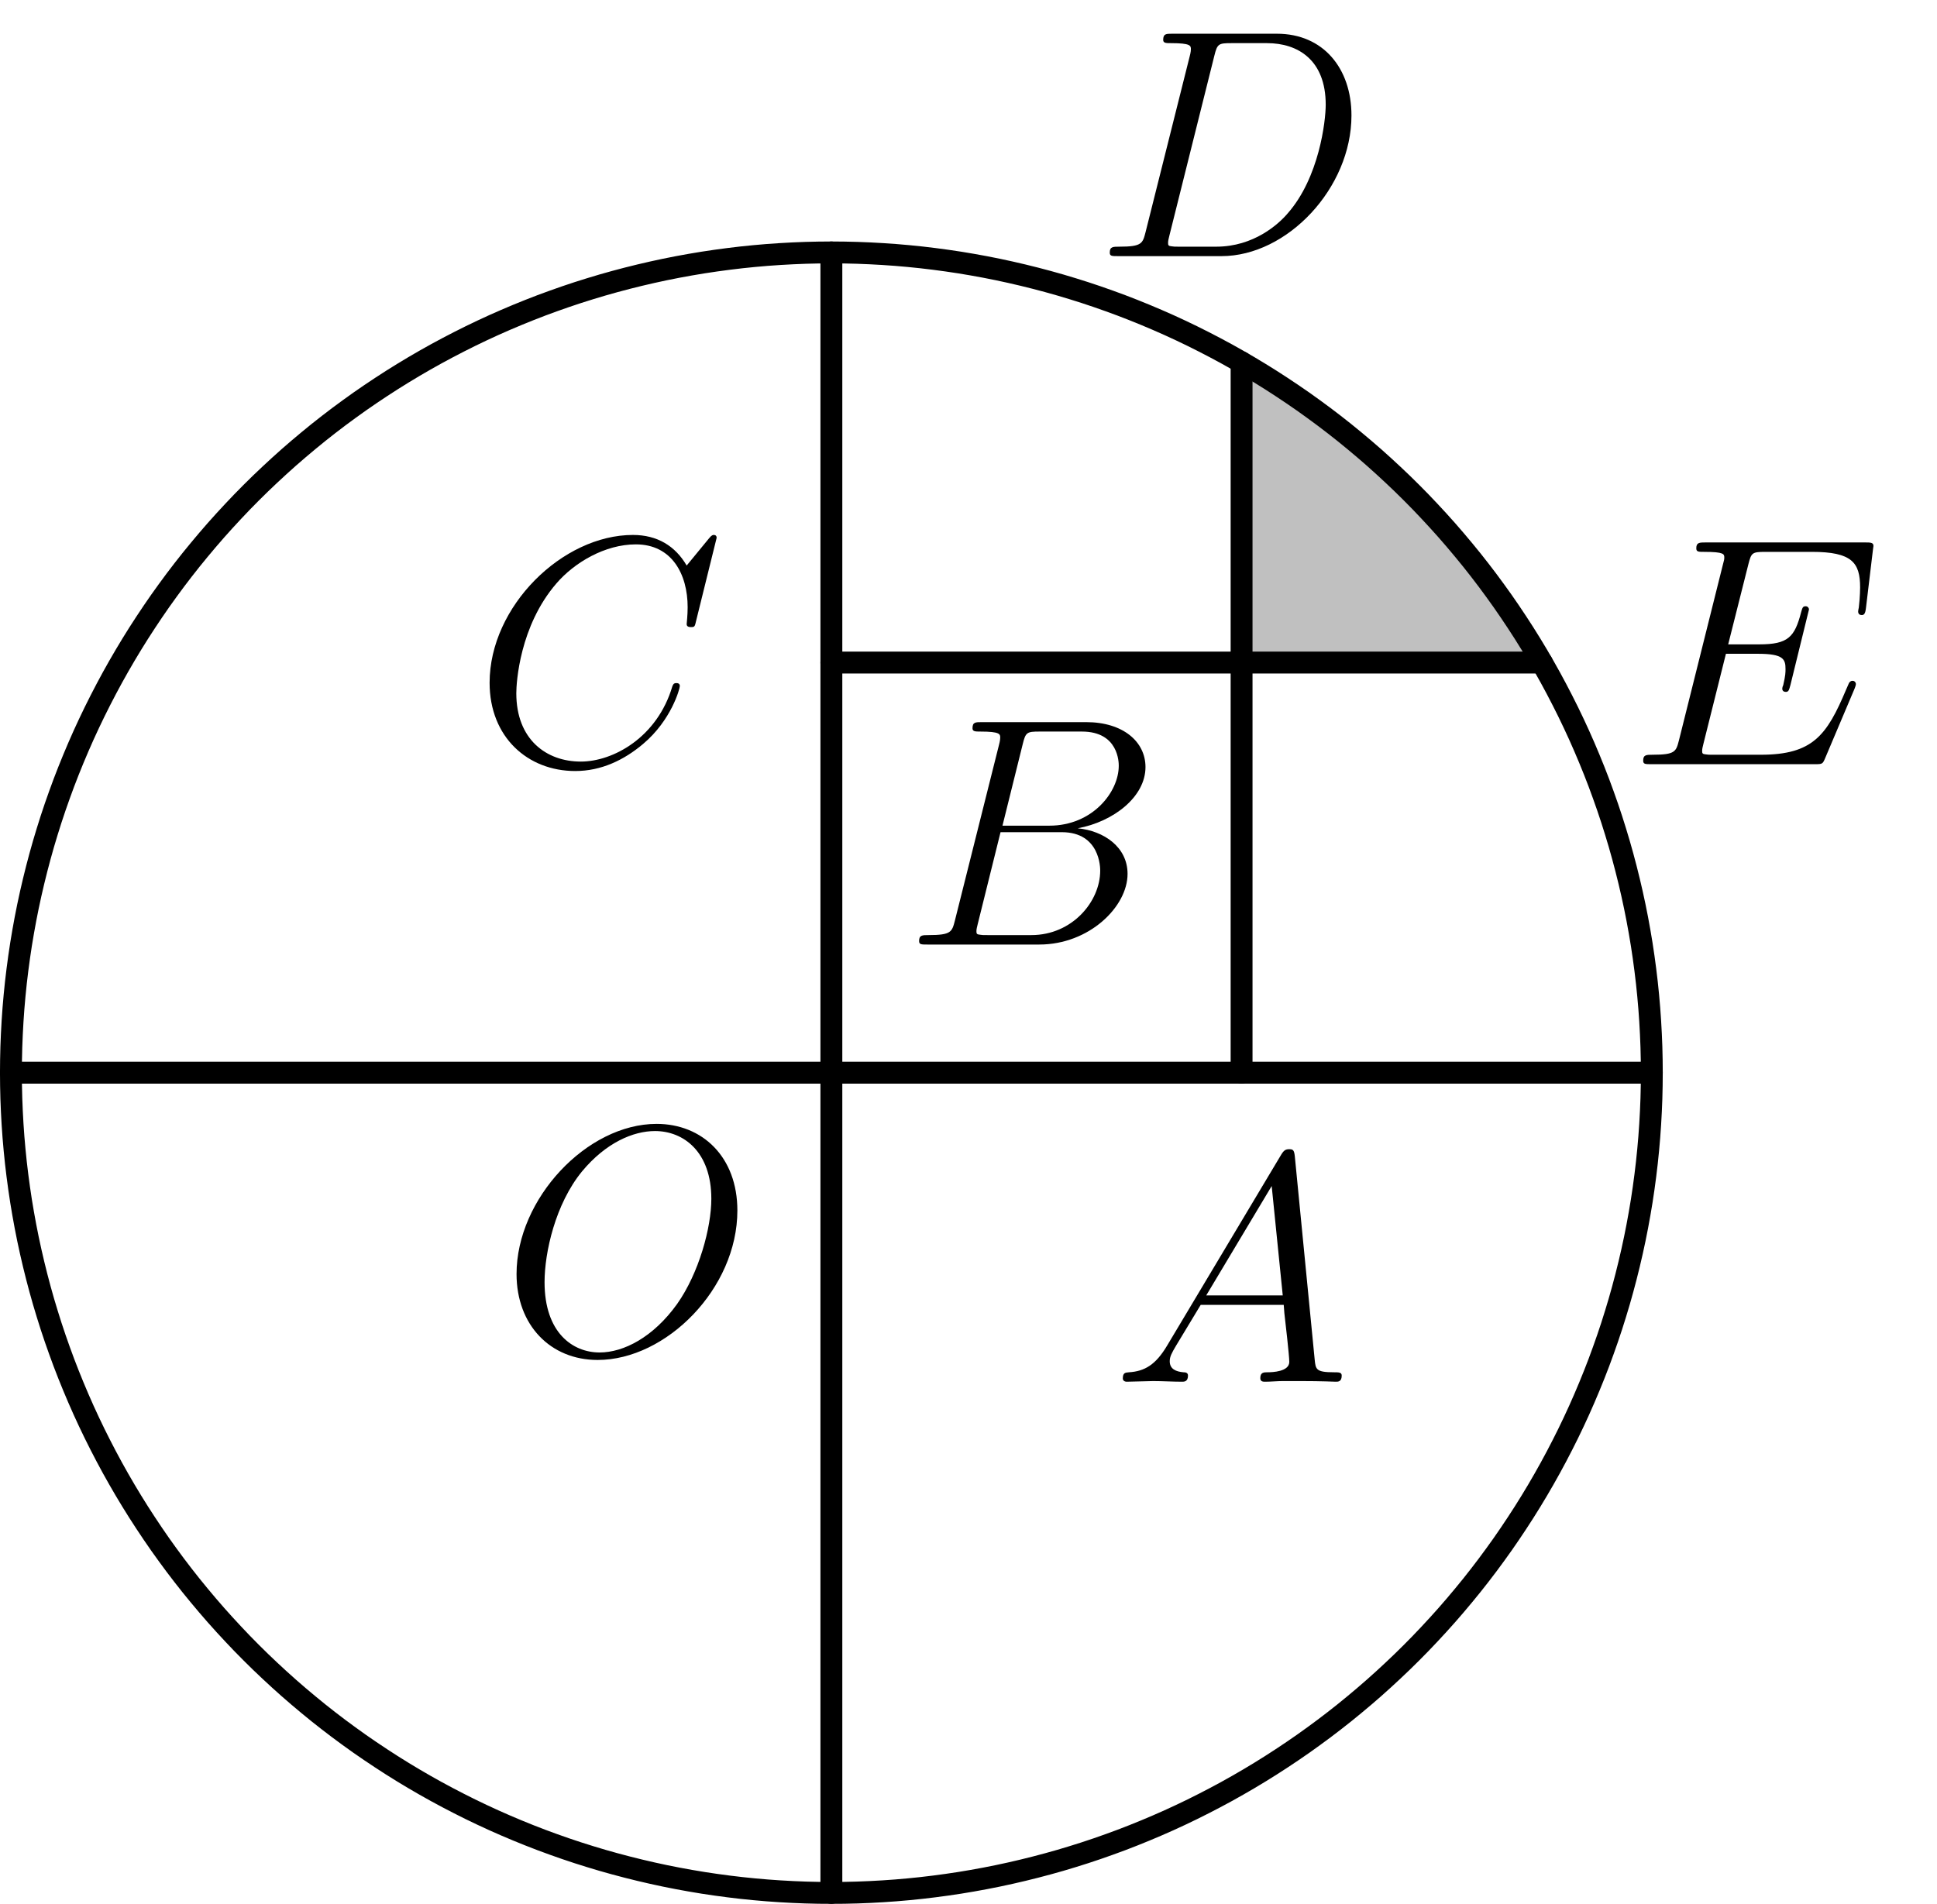 <?xml version='1.0'?>
<!-- This file was generated by dvisvgm 1.6 -->
<svg height='69.893pt' version='1.1' viewBox='56.621 54.06 71.094 69.893' width='71.094pt' xmlns='http://www.w3.org/2000/svg' xmlns:xlink='http://www.w3.org/1999/xlink'>
<defs>
<path d='M2.032 -1.327C1.614 -0.622 1.207 -0.383 0.634 -0.347C0.502 -0.335 0.406 -0.335 0.406 -0.12C0.406 -0.048 0.466 0 0.55 0C0.765 0 1.303 -0.024 1.518 -0.024C1.865 -0.024 2.248 0 2.582 0C2.654 0 2.798 0 2.798 -0.227C2.798 -0.335 2.702 -0.347 2.63 -0.347C2.355 -0.371 2.128 -0.466 2.128 -0.753C2.128 -0.921 2.2 -1.052 2.355 -1.315L3.264 -2.821H6.312C6.324 -2.714 6.324 -2.618 6.336 -2.511C6.372 -2.2 6.516 -0.956 6.516 -0.729C6.516 -0.371 5.906 -0.347 5.715 -0.347C5.583 -0.347 5.452 -0.347 5.452 -0.132C5.452 0 5.559 0 5.631 0C5.834 0 6.073 -0.024 6.276 -0.024H6.958C7.687 -0.024 8.213 0 8.225 0C8.309 0 8.44 0 8.44 -0.227C8.44 -0.347 8.333 -0.347 8.153 -0.347C7.496 -0.347 7.484 -0.454 7.448 -0.813L6.719 -8.273C6.695 -8.512 6.647 -8.536 6.516 -8.536C6.396 -8.536 6.324 -8.512 6.217 -8.333L2.032 -1.327ZM3.467 -3.168L5.87 -7.185L6.276 -3.168H3.467Z' id='g0-65'/>
<path d='M4.376 -7.352C4.483 -7.795 4.531 -7.819 4.997 -7.819H6.551C7.902 -7.819 7.902 -6.671 7.902 -6.563C7.902 -5.595 6.934 -4.364 5.356 -4.364H3.634L4.376 -7.352ZM6.396 -4.268C7.699 -4.507 8.883 -5.416 8.883 -6.516C8.883 -7.448 8.058 -8.165 6.707 -8.165H2.869C2.642 -8.165 2.534 -8.165 2.534 -7.938C2.534 -7.819 2.642 -7.819 2.821 -7.819C3.551 -7.819 3.551 -7.723 3.551 -7.592C3.551 -7.568 3.551 -7.496 3.503 -7.317L1.889 -0.885C1.781 -0.466 1.757 -0.347 0.921 -0.347C0.693 -0.347 0.574 -0.347 0.574 -0.132C0.574 0 0.646 0 0.885 0H4.985C6.814 0 8.225 -1.387 8.225 -2.594C8.225 -3.575 7.364 -4.172 6.396 -4.268ZM4.698 -0.347H3.084C2.917 -0.347 2.893 -0.347 2.821 -0.359C2.69 -0.371 2.678 -0.395 2.678 -0.49C2.678 -0.574 2.702 -0.646 2.726 -0.753L3.563 -4.125H5.81C7.221 -4.125 7.221 -2.809 7.221 -2.714C7.221 -1.566 6.181 -0.347 4.698 -0.347Z' id='g0-66'/>
<path d='M8.931 -8.309C8.931 -8.416 8.847 -8.416 8.823 -8.416S8.751 -8.416 8.656 -8.297L7.831 -7.293C7.412 -8.01 6.755 -8.416 5.858 -8.416C3.276 -8.416 0.598 -5.798 0.598 -2.989C0.598 -0.992 1.997 0.251 3.742 0.251C4.698 0.251 5.535 -0.155 6.229 -0.741C7.269 -1.614 7.58 -2.774 7.58 -2.869C7.58 -2.977 7.484 -2.977 7.448 -2.977C7.34 -2.977 7.329 -2.905 7.305 -2.857C6.755 -0.992 5.141 -0.096 3.945 -0.096C2.678 -0.096 1.578 -0.909 1.578 -2.606C1.578 -2.989 1.698 -5.069 3.049 -6.635C3.706 -7.4 4.83 -8.07 5.966 -8.07C7.281 -8.07 7.867 -6.982 7.867 -5.762C7.867 -5.452 7.831 -5.189 7.831 -5.141C7.831 -5.033 7.95 -5.033 7.986 -5.033C8.118 -5.033 8.13 -5.045 8.177 -5.26L8.931 -8.309Z' id='g0-67'/>
<path d='M1.877 -0.885C1.769 -0.466 1.745 -0.347 0.909 -0.347C0.681 -0.347 0.562 -0.347 0.562 -0.132C0.562 0 0.634 0 0.873 0H4.663C7.077 0 9.433 -2.499 9.433 -5.165C9.433 -6.886 8.404 -8.165 6.695 -8.165H2.857C2.63 -8.165 2.523 -8.165 2.523 -7.938C2.523 -7.819 2.63 -7.819 2.809 -7.819C3.539 -7.819 3.539 -7.723 3.539 -7.592C3.539 -7.568 3.539 -7.496 3.491 -7.317L1.877 -0.885ZM4.399 -7.352C4.507 -7.795 4.555 -7.819 5.021 -7.819H6.336C7.46 -7.819 8.488 -7.209 8.488 -5.559C8.488 -4.961 8.249 -2.881 7.089 -1.566C6.755 -1.172 5.846 -0.347 4.471 -0.347H3.108C2.941 -0.347 2.917 -0.347 2.845 -0.359C2.714 -0.371 2.702 -0.395 2.702 -0.49C2.702 -0.574 2.726 -0.646 2.75 -0.753L4.399 -7.352Z' id='g0-68'/>
<path d='M8.309 -2.774C8.321 -2.809 8.357 -2.893 8.357 -2.941C8.357 -3.001 8.309 -3.061 8.237 -3.061C8.189 -3.061 8.165 -3.049 8.13 -3.013C8.106 -3.001 8.106 -2.977 7.998 -2.738C7.293 -1.064 6.779 -0.347 4.866 -0.347H3.12C2.953 -0.347 2.929 -0.347 2.857 -0.359C2.726 -0.371 2.714 -0.395 2.714 -0.49C2.714 -0.574 2.738 -0.646 2.762 -0.753L3.587 -4.053H4.77C5.703 -4.053 5.774 -3.85 5.774 -3.491C5.774 -3.371 5.774 -3.264 5.691 -2.905C5.667 -2.857 5.655 -2.809 5.655 -2.774C5.655 -2.69 5.715 -2.654 5.786 -2.654C5.894 -2.654 5.906 -2.738 5.954 -2.905L6.635 -5.679C6.635 -5.738 6.587 -5.798 6.516 -5.798C6.408 -5.798 6.396 -5.75 6.348 -5.583C6.109 -4.663 5.87 -4.399 4.806 -4.399H3.67L4.411 -7.34C4.519 -7.759 4.543 -7.795 5.033 -7.795H6.743C8.213 -7.795 8.512 -7.4 8.512 -6.492C8.512 -6.48 8.512 -6.145 8.464 -5.75C8.452 -5.703 8.44 -5.631 8.44 -5.607C8.44 -5.511 8.5 -5.475 8.572 -5.475C8.656 -5.475 8.703 -5.523 8.727 -5.738L8.978 -7.831C8.978 -7.867 9.002 -7.986 9.002 -8.01C9.002 -8.141 8.895 -8.141 8.679 -8.141H2.845C2.618 -8.141 2.499 -8.141 2.499 -7.926C2.499 -7.795 2.582 -7.795 2.786 -7.795C3.527 -7.795 3.527 -7.711 3.527 -7.58C3.527 -7.52 3.515 -7.472 3.479 -7.34L1.865 -0.885C1.757 -0.466 1.734 -0.347 0.897 -0.347C0.669 -0.347 0.55 -0.347 0.55 -0.132C0.55 0 0.622 0 0.861 0H6.862C7.125 0 7.137 -0.012 7.221 -0.203L8.309 -2.774Z' id='g0-69'/>
<path d='M8.679 -5.236C8.679 -7.209 7.388 -8.416 5.715 -8.416C3.156 -8.416 0.574 -5.667 0.574 -2.905C0.574 -1.028 1.817 0.251 3.551 0.251C6.061 0.251 8.679 -2.367 8.679 -5.236ZM3.622 -0.024C2.642 -0.024 1.602 -0.741 1.602 -2.606C1.602 -3.694 1.997 -5.475 2.977 -6.671C3.85 -7.723 4.854 -8.153 5.655 -8.153C6.707 -8.153 7.723 -7.388 7.723 -5.667C7.723 -4.603 7.269 -2.941 6.468 -1.805C5.595 -0.586 4.507 -0.024 3.622 -0.024Z' id='g0-79'/>
</defs>
<g id='page1'> <g>
<g transform='matrix(1 0 0 1 87.135 93.44)'>
<clipPath id='clip1'>
<path d='M 15.056 -15.056L 26.078 -15.056C 26.072 -15.068 26.065 -15.079 26.058 -15.09C 26.052 -15.102 26.045 -15.113 26.039 -15.124C 26.032 -15.136 26.026 -15.147 26.019 -15.159C 26.012 -15.17 26.006 -15.181 25.999 -15.193C 25.992 -15.204 25.986 -15.215 25.979 -15.227C 25.972 -15.238 25.966 -15.249 25.959 -15.261C 25.953 -15.272 25.946 -15.283 25.939 -15.295C 25.933 -15.306 25.926 -15.317 25.919 -15.329C 25.912 -15.34 25.906 -15.351 25.899 -15.362C 25.892 -15.374 25.886 -15.385 25.879 -15.396C 25.872 -15.408 25.865 -15.419 25.859 -15.43C 25.852 -15.441 25.845 -15.453 25.838 -15.464C 25.832 -15.475 25.825 -15.487 25.818 -15.498C 25.811 -15.509 25.805 -15.52 25.798 -15.532C 25.791 -15.543 25.784 -15.554 25.778 -15.565C 25.771 -15.577 25.764 -15.588 25.757 -15.599C 25.75 -15.61 25.744 -15.622 25.737 -15.633C 25.73 -15.644 25.723 -15.655 25.716 -15.666C 25.709 -15.678 25.703 -15.689 25.696 -15.7C 25.689 -15.711 25.682 -15.723 25.675 -15.734C 25.668 -15.745 25.661 -15.756 25.654 -15.767C 25.648 -15.778 25.641 -15.79 25.634 -15.801C 25.627 -15.812 25.62 -15.823 25.613 -15.834C 25.606 -15.846 25.599 -15.857 25.592 -15.868C 25.585 -15.879 25.578 -15.89 25.572 -15.901C 25.565 -15.913 25.558 -15.924 25.551 -15.935C 25.544 -15.946 25.537 -15.957 25.53 -15.968C 25.523 -15.979 25.516 -15.991 25.509 -16.002C 25.502 -16.013 25.495 -16.024 25.488 -16.035C 25.481 -16.046 25.474 -16.057 25.467 -16.069C 25.46 -16.08 25.453 -16.091 25.446 -16.102C 25.439 -16.113 25.432 -16.124 25.425 -16.135C 25.418 -16.146 25.411 -16.157 25.404 -16.168C 25.397 -16.179 25.39 -16.191 25.383 -16.202C 25.375 -16.213 25.368 -16.224 25.361 -16.235C 25.354 -16.246 25.347 -16.257 25.34 -16.268C 25.333 -16.279 25.326 -16.29 25.319 -16.301C 25.312 -16.312 25.304 -16.323 25.297 -16.334C 25.29 -16.345 25.283 -16.356 25.276 -16.367C 25.269 -16.378 25.262 -16.389 25.255 -16.4C 25.247 -16.412 25.24 -16.422 25.233 -16.433C 25.226 -16.445 25.219 -16.456 25.211 -16.466C 25.204 -16.477 25.197 -16.488 25.19 -16.5C 25.183 -16.511 25.175 -16.521 25.168 -16.532C 25.161 -16.543 25.154 -16.554 25.147 -16.565C 25.139 -16.576 25.132 -16.587 25.125 -16.598C 25.118 -16.609 25.11 -16.62 25.103 -16.631C 25.096 -16.642 25.089 -16.653 25.081 -16.664C 25.074 -16.675 25.067 -16.686 25.059 -16.697C 25.052 -16.708 25.045 -16.719 25.038 -16.73C 25.03 -16.741 25.023 -16.752 25.016 -16.762C 25.008 -16.773 25.001 -16.784 24.994 -16.795C 24.986 -16.806 24.979 -16.817 24.972 -16.828C 24.964 -16.839 24.957 -16.85 24.95 -16.86C 24.942 -16.871 24.935 -16.882 24.928 -16.893C 24.92 -16.904 24.913 -16.915 24.905 -16.926C 24.898 -16.937 24.891 -16.948 24.883 -16.958C 24.876 -16.969 24.869 -16.98 24.861 -16.991C 24.854 -17.002 24.846 -17.013 24.839 -17.023C 24.831 -17.034 24.824 -17.045 24.817 -17.056C 24.809 -17.067 24.802 -17.078 24.794 -17.088C 24.787 -17.099 24.779 -17.11 24.772 -17.121C 24.764 -17.132 24.757 -17.142 24.749 -17.153C 24.742 -17.164 24.734 -17.175 24.727 -17.186C 24.719 -17.196 24.712 -17.207 24.704 -17.218C 24.697 -17.229 24.689 -17.239 24.682 -17.25C 24.674 -17.261 24.667 -17.272 24.659 -17.283C 24.652 -17.293 24.644 -17.304 24.637 -17.315C 24.629 -17.326 24.621 -17.336 24.614 -17.347C 24.606 -17.358 24.599 -17.369 24.591 -17.379C 24.584 -17.39 24.576 -17.401 24.568 -17.412C 24.561 -17.422 24.553 -17.433 24.546 -17.444C 24.538 -17.454 24.53 -17.465 24.523 -17.476C 24.515 -17.486 24.507 -17.497 24.5 -17.508C 24.492 -17.518 24.485 -17.529 24.477 -17.54C 24.469 -17.55 24.462 -17.561 24.454 -17.572C 24.446 -17.583 24.439 -17.593 24.431 -17.604C 24.423 -17.614 24.416 -17.625 24.408 -17.636C 24.4 -17.646 24.392 -17.657 24.385 -17.668C 24.377 -17.678 24.369 -17.689 24.361 -17.7C 24.354 -17.71 24.346 -17.721 24.338 -17.732C 24.331 -17.742 24.323 -17.753 24.315 -17.763C 24.307 -17.774 24.3 -17.785 24.292 -17.795C 24.284 -17.806 24.276 -17.816 24.268 -17.827C 24.261 -17.838 24.253 -17.848 24.245 -17.859C 24.237 -17.869 24.23 -17.88 24.222 -17.89C 24.214 -17.901 24.206 -17.912 24.198 -17.922C 24.191 -17.933 24.183 -17.943 24.175 -17.954C 24.167 -17.964 24.159 -17.975 24.151 -17.985C 24.143 -17.996 24.136 -18.006 24.128 -18.017C 24.12 -18.028 24.112 -18.038 24.104 -18.049C 24.096 -18.059 24.088 -18.07 24.081 -18.08C 24.073 -18.091 24.065 -18.101 24.057 -18.112C 24.049 -18.122 24.041 -18.133 24.033 -18.143C 24.025 -18.154 24.017 -18.164 24.009 -18.175C 24.001 -18.185 23.994 -18.195 23.985 -18.206C 23.978 -18.216 23.97 -18.227 23.962 -18.237C 23.954 -18.248 23.946 -18.258 23.938 -18.269C 23.93 -18.279 23.922 -18.29 23.914 -18.3C 23.906 -18.311 23.898 -18.321 23.89 -18.331C 23.882 -18.342 23.874 -18.352 23.866 -18.363C 23.858 -18.373 23.85 -18.383 23.842 -18.394C 23.834 -18.404 23.826 -18.415 23.818 -18.425C 23.81 -18.435 23.802 -18.446 23.794 -18.456C 23.785 -18.466 23.777 -18.477 23.769 -18.487C 23.761 -18.498 23.753 -18.508 23.745 -18.518C 23.737 -18.529 23.729 -18.539 23.721 -18.549C 23.713 -18.56 23.705 -18.57 23.697 -18.581C 23.689 -18.591 23.68 -18.601 23.672 -18.611C 23.664 -18.622 23.656 -18.632 23.648 -18.642C 23.64 -18.653 23.632 -18.663 23.623 -18.673C 23.615 -18.684 23.607 -18.694 23.599 -18.704C 23.591 -18.715 23.583 -18.725 23.575 -18.735C 23.566 -18.745 23.558 -18.756 23.55 -18.766C 23.542 -18.776 23.534 -18.787 23.525 -18.797C 23.517 -18.807 23.509 -18.817 23.501 -18.828C 23.492 -18.838 23.484 -18.848 23.476 -18.858C 23.468 -18.869 23.46 -18.879 23.451 -18.889C 23.443 -18.899 23.435 -18.91 23.427 -18.92C 23.418 -18.93 23.41 -18.94 23.402 -18.95C 23.393 -18.961 23.385 -18.971 23.377 -18.981C 23.369 -18.991 23.36 -19.001 23.352 -19.012C 23.344 -19.022 23.335 -19.032 23.327 -19.042C 23.319 -19.052 23.311 -19.062 23.302 -19.073C 23.294 -19.083 23.286 -19.093 23.277 -19.103C 23.269 -19.113 23.261 -19.123 23.252 -19.134C 23.244 -19.144 23.235 -19.154 23.227 -19.164C 23.219 -19.174 23.21 -19.184 23.202 -19.194C 23.194 -19.205 23.185 -19.215 23.177 -19.225C 23.169 -19.235 23.16 -19.245 23.152 -19.255C 23.143 -19.265 23.135 -19.275 23.127 -19.285C 23.118 -19.296 23.11 -19.306 23.101 -19.316C 23.093 -19.326 23.084 -19.336 23.076 -19.346C 23.067 -19.356 23.059 -19.366 23.051 -19.376C 23.042 -19.386 23.034 -19.396 23.025 -19.406C 23.017 -19.416 23.008 -19.426 23 -19.436C 22.991 -19.446 22.983 -19.456 22.974 -19.466C 22.966 -19.477 22.957 -19.486 22.949 -19.497C 22.94 -19.506 22.932 -19.517 22.923 -19.526C 22.915 -19.537 22.906 -19.547 22.898 -19.556C 22.889 -19.567 22.881 -19.576 22.872 -19.587C 22.864 -19.596 22.855 -19.606 22.846 -19.616C 22.838 -19.626 22.829 -19.636 22.821 -19.646C 22.812 -19.656 22.804 -19.666 22.795 -19.676C 22.786 -19.686 22.778 -19.696 22.769 -19.706C 22.761 -19.716 22.752 -19.726 22.743 -19.736C 22.735 -19.746 22.726 -19.756 22.718 -19.765C 22.709 -19.775 22.7 -19.785 22.692 -19.795C 22.683 -19.805 22.674 -19.815 22.666 -19.825C 22.657 -19.835 22.648 -19.845 22.64 -19.855C 22.631 -19.864 22.622 -19.874 22.614 -19.884C 22.605 -19.894 22.596 -19.904 22.588 -19.914C 22.579 -19.924 22.57 -19.933 22.562 -19.943C 22.553 -19.953 22.544 -19.963 22.535 -19.973C 22.527 -19.983 22.518 -19.992 22.509 -20.002C 22.501 -20.012 22.492 -20.022 22.483 -20.032C 22.474 -20.042 22.466 -20.051 22.457 -20.061C 22.448 -20.071 22.439 -20.081 22.431 -20.09C 22.422 -20.1 22.413 -20.11 22.404 -20.12C 22.395 -20.13 22.387 -20.139 22.378 -20.149C 22.369 -20.159 22.36 -20.169 22.352 -20.178C 22.343 -20.188 22.334 -20.198 22.325 -20.208C 22.316 -20.218 22.308 -20.227 22.299 -20.237C 22.29 -20.247 22.281 -20.256 22.272 -20.266C 22.263 -20.276 22.254 -20.285 22.246 -20.295C 22.237 -20.305 22.228 -20.315 22.219 -20.324C 22.21 -20.334 22.201 -20.344 22.192 -20.353C 22.183 -20.363 22.175 -20.373 22.166 -20.382C 22.157 -20.392 22.148 -20.402 22.139 -20.411C 22.13 -20.421 22.121 -20.431 22.112 -20.44C 22.103 -20.45 22.094 -20.46 22.085 -20.469C 22.077 -20.479 22.068 -20.489 22.059 -20.498C 22.05 -20.508 22.041 -20.517 22.032 -20.527C 22.023 -20.537 22.014 -20.546 22.005 -20.556C 21.996 -20.566 21.987 -20.575 21.978 -20.585C 21.969 -20.594 21.96 -20.604 21.951 -20.613C 21.942 -20.623 21.933 -20.633 21.924 -20.642C 21.915 -20.652 21.906 -20.661 21.897 -20.671C 21.888 -20.68 21.879 -20.69 21.87 -20.7C 21.861 -20.709 21.852 -20.718 21.843 -20.728C 21.834 -20.738 21.825 -20.747 21.816 -20.757C 21.807 -20.766 21.798 -20.776 21.788 -20.785C 21.779 -20.795 21.77 -20.804 21.761 -20.814C 21.752 -20.823 21.743 -20.833 21.734 -20.842C 21.725 -20.852 21.716 -20.861 21.707 -20.871C 21.698 -20.88 21.689 -20.89 21.679 -20.899C 21.67 -20.908 21.661 -20.918 21.652 -20.927C 21.643 -20.937 21.634 -20.946 21.625 -20.956C 21.615 -20.965 21.606 -20.974 21.597 -20.984C 21.588 -20.993 21.579 -21.003 21.57 -21.012C 21.561 -21.022 21.551 -21.031 21.542 -21.04C 21.533 -21.05 21.524 -21.059 21.515 -21.069C 21.505 -21.078 21.496 -21.087 21.487 -21.097C 21.478 -21.106 21.468 -21.116 21.459 -21.125C 21.45 -21.134 21.441 -21.144 21.432 -21.153C 21.422 -21.162 21.413 -21.172 21.404 -21.181C 21.395 -21.19 21.386 -21.2 21.376 -21.209C 21.367 -21.218 21.358 -21.228 21.348 -21.237C 21.339 -21.246 21.33 -21.256 21.321 -21.265C 21.311 -21.274 21.302 -21.284 21.293 -21.293C 21.284 -21.302 21.274 -21.311 21.265 -21.321C 21.256 -21.33 21.246 -21.339 21.237 -21.348C 21.228 -21.358 21.218 -21.367 21.209 -21.376C 21.2 -21.386 21.19 -21.395 21.181 -21.404C 21.172 -21.413 21.162 -21.422 21.153 -21.432C 21.144 -21.441 21.134 -21.45 21.125 -21.459C 21.116 -21.468 21.106 -21.478 21.097 -21.487C 21.087 -21.496 21.078 -21.505 21.069 -21.515C 21.059 -21.524 21.05 -21.533 21.04 -21.542C 21.031 -21.551 21.022 -21.561 21.012 -21.57C 21.003 -21.579 20.993 -21.588 20.984 -21.597C 20.974 -21.606 20.965 -21.615 20.956 -21.625C 20.946 -21.634 20.937 -21.643 20.927 -21.652C 20.918 -21.661 20.908 -21.67 20.899 -21.679C 20.89 -21.689 20.88 -21.698 20.871 -21.707C 20.861 -21.716 20.852 -21.725 20.842 -21.734C 20.833 -21.743 20.823 -21.752 20.814 -21.761C 20.804 -21.77 20.795 -21.779 20.785 -21.788C 20.776 -21.798 20.766 -21.807 20.757 -21.816C 20.747 -21.825 20.738 -21.834 20.728 -21.843C 20.718 -21.852 20.709 -21.861 20.7 -21.87C 20.69 -21.879 20.68 -21.888 20.671 -21.897C 20.661 -21.906 20.652 -21.915 20.642 -21.924C 20.633 -21.933 20.623 -21.942 20.613 -21.951C 20.604 -21.96 20.594 -21.969 20.585 -21.978C 20.575 -21.987 20.566 -21.996 20.556 -22.005C 20.546 -22.014 20.537 -22.023 20.527 -22.032C 20.517 -22.041 20.508 -22.05 20.498 -22.059C 20.489 -22.068 20.479 -22.077 20.469 -22.085C 20.46 -22.094 20.45 -22.103 20.44 -22.112C 20.431 -22.121 20.421 -22.13 20.411 -22.139C 20.402 -22.148 20.392 -22.157 20.382 -22.166C 20.373 -22.175 20.363 -22.183 20.353 -22.192C 20.344 -22.201 20.334 -22.21 20.324 -22.219C 20.315 -22.228 20.305 -22.237 20.295 -22.246C 20.285 -22.254 20.276 -22.263 20.266 -22.272C 20.256 -22.281 20.247 -22.29 20.237 -22.299C 20.227 -22.308 20.218 -22.316 20.208 -22.325C 20.198 -22.334 20.188 -22.343 20.178 -22.352C 20.169 -22.36 20.159 -22.369 20.149 -22.378C 20.139 -22.387 20.13 -22.395 20.12 -22.404C 20.11 -22.413 20.1 -22.422 20.09 -22.431C 20.081 -22.439 20.071 -22.448 20.061 -22.457C 20.051 -22.466 20.042 -22.474 20.032 -22.483C 20.022 -22.492 20.012 -22.501 20.002 -22.509C 19.992 -22.518 19.983 -22.527 19.973 -22.535C 19.963 -22.544 19.953 -22.553 19.943 -22.562C 19.933 -22.57 19.924 -22.579 19.914 -22.588C 19.904 -22.596 19.894 -22.605 19.884 -22.614C 19.874 -22.622 19.864 -22.631 19.855 -22.64C 19.845 -22.648 19.835 -22.657 19.825 -22.666C 19.815 -22.674 19.805 -22.683 19.795 -22.692C 19.785 -22.7 19.775 -22.709 19.765 -22.718C 19.756 -22.726 19.746 -22.735 19.736 -22.743C 19.726 -22.752 19.716 -22.761 19.706 -22.769C 19.696 -22.778 19.686 -22.786 19.676 -22.795C 19.666 -22.804 19.656 -22.812 19.646 -22.821C 19.636 -22.829 19.626 -22.838 19.616 -22.846C 19.606 -22.855 19.596 -22.864 19.587 -22.872C 19.576 -22.881 19.567 -22.889 19.556 -22.898C 19.547 -22.906 19.537 -22.915 19.526 -22.923C 19.517 -22.932 19.506 -22.94 19.497 -22.949C 19.486 -22.957 19.477 -22.966 19.466 -22.974C 19.456 -22.983 19.446 -22.991 19.436 -23C 19.426 -23.008 19.416 -23.017 19.406 -23.025C 19.396 -23.034 19.386 -23.042 19.376 -23.051C 19.366 -23.059 19.356 -23.067 19.346 -23.076C 19.336 -23.084 19.326 -23.093 19.316 -23.101C 19.306 -23.11 19.296 -23.118 19.285 -23.127C 19.275 -23.135 19.265 -23.143 19.255 -23.152C 19.245 -23.16 19.235 -23.169 19.225 -23.177C 19.215 -23.185 19.205 -23.194 19.194 -23.202C 19.184 -23.21 19.174 -23.219 19.164 -23.227C 19.154 -23.235 19.144 -23.244 19.134 -23.252C 19.123 -23.261 19.113 -23.269 19.103 -23.277C 19.093 -23.286 19.083 -23.294 19.073 -23.302C 19.062 -23.311 19.052 -23.319 19.042 -23.327C 19.032 -23.335 19.022 -23.344 19.012 -23.352C 19.001 -23.36 18.991 -23.369 18.981 -23.377C 18.971 -23.385 18.961 -23.393 18.95 -23.402C 18.94 -23.41 18.93 -23.418 18.92 -23.427C 18.91 -23.435 18.899 -23.443 18.889 -23.451C 18.879 -23.46 18.869 -23.468 18.858 -23.476C 18.848 -23.484 18.838 -23.492 18.828 -23.501C 18.817 -23.509 18.807 -23.517 18.797 -23.525C 18.787 -23.534 18.776 -23.542 18.766 -23.55C 18.756 -23.558 18.745 -23.566 18.735 -23.575C 18.725 -23.583 18.715 -23.591 18.704 -23.599C 18.694 -23.607 18.684 -23.615 18.673 -23.623C 18.663 -23.632 18.653 -23.64 18.642 -23.648C 18.632 -23.656 18.622 -23.664 18.611 -23.672C 18.601 -23.68 18.591 -23.689 18.581 -23.697C 18.57 -23.705 18.56 -23.713 18.549 -23.721C 18.539 -23.729 18.529 -23.737 18.518 -23.745C 18.508 -23.753 18.498 -23.761 18.487 -23.769C 18.477 -23.777 18.466 -23.785 18.456 -23.794C 18.446 -23.802 18.435 -23.81 18.425 -23.818C 18.415 -23.826 18.404 -23.834 18.394 -23.842C 18.383 -23.85 18.373 -23.858 18.363 -23.866C 18.352 -23.874 18.342 -23.882 18.331 -23.89C 18.321 -23.898 18.311 -23.906 18.3 -23.914C 18.29 -23.922 18.279 -23.93 18.269 -23.938C 18.258 -23.946 18.248 -23.954 18.237 -23.962C 18.227 -23.97 18.216 -23.978 18.206 -23.985C 18.195 -23.994 18.185 -24.001 18.175 -24.009C 18.164 -24.017 18.154 -24.025 18.143 -24.033C 18.133 -24.041 18.122 -24.049 18.112 -24.057C 18.101 -24.065 18.091 -24.073 18.08 -24.081C 18.07 -24.088 18.059 -24.096 18.049 -24.104C 18.038 -24.112 18.028 -24.12 18.017 -24.128C 18.006 -24.136 17.996 -24.143 17.985 -24.151C 17.975 -24.159 17.964 -24.167 17.954 -24.175C 17.943 -24.183 17.933 -24.191 17.922 -24.198C 17.912 -24.206 17.901 -24.214 17.89 -24.222C 17.88 -24.23 17.869 -24.237 17.859 -24.245C 17.848 -24.253 17.838 -24.261 17.827 -24.268C 17.816 -24.276 17.806 -24.284 17.795 -24.292C 17.785 -24.3 17.774 -24.307 17.763 -24.315C 17.753 -24.323 17.742 -24.331 17.732 -24.338C 17.721 -24.346 17.71 -24.354 17.7 -24.361C 17.689 -24.369 17.678 -24.377 17.668 -24.385C 17.657 -24.392 17.646 -24.4 17.636 -24.408C 17.625 -24.416 17.614 -24.423 17.604 -24.431C 17.593 -24.439 17.583 -24.446 17.572 -24.454C 17.561 -24.462 17.55 -24.469 17.54 -24.477C 17.529 -24.485 17.518 -24.492 17.508 -24.5C 17.497 -24.507 17.486 -24.515 17.476 -24.523C 17.465 -24.53 17.454 -24.538 17.444 -24.546C 17.433 -24.553 17.422 -24.561 17.412 -24.568C 17.401 -24.576 17.39 -24.584 17.379 -24.591C 17.369 -24.599 17.358 -24.606 17.347 -24.614C 17.336 -24.621 17.326 -24.629 17.315 -24.637C 17.304 -24.644 17.293 -24.652 17.283 -24.659C 17.272 -24.667 17.261 -24.674 17.25 -24.682C 17.239 -24.689 17.229 -24.697 17.218 -24.704C 17.207 -24.712 17.196 -24.719 17.186 -24.727C 17.175 -24.734 17.164 -24.742 17.153 -24.749C 17.142 -24.757 17.132 -24.764 17.121 -24.772C 17.11 -24.779 17.099 -24.787 17.088 -24.794C 17.078 -24.802 17.067 -24.809 17.056 -24.817C 17.045 -24.824 17.034 -24.831 17.023 -24.839C 17.013 -24.846 17.002 -24.854 16.991 -24.861C 16.98 -24.869 16.969 -24.876 16.958 -24.883C 16.948 -24.891 16.937 -24.898 16.926 -24.905C 16.915 -24.913 16.904 -24.92 16.893 -24.928C 16.882 -24.935 16.871 -24.942 16.86 -24.95C 16.85 -24.957 16.839 -24.964 16.828 -24.972C 16.817 -24.979 16.806 -24.986 16.795 -24.994C 16.784 -25.001 16.773 -25.008 16.762 -25.016C 16.752 -25.023 16.741 -25.03 16.73 -25.038C 16.719 -25.045 16.708 -25.052 16.697 -25.059C 16.686 -25.067 16.675 -25.074 16.664 -25.081C 16.653 -25.089 16.642 -25.096 16.631 -25.103C 16.62 -25.11 16.609 -25.118 16.598 -25.125C 16.587 -25.132 16.576 -25.139 16.565 -25.147C 16.554 -25.154 16.543 -25.161 16.532 -25.168C 16.521 -25.175 16.511 -25.183 16.5 -25.19C 16.488 -25.197 16.477 -25.204 16.466 -25.211C 16.456 -25.219 16.445 -25.226 16.433 -25.233C 16.422 -25.24 16.412 -25.247 16.4 -25.255C 16.389 -25.262 16.378 -25.269 16.367 -25.276C 16.356 -25.283 16.345 -25.29 16.334 -25.297C 16.323 -25.304 16.312 -25.312 16.301 -25.319C 16.29 -25.326 16.279 -25.333 16.268 -25.34C 16.257 -25.347 16.246 -25.354 16.235 -25.361C 16.224 -25.368 16.213 -25.375 16.202 -25.383C 16.191 -25.39 16.179 -25.397 16.168 -25.404C 16.157 -25.411 16.146 -25.418 16.135 -25.425C 16.124 -25.432 16.113 -25.439 16.102 -25.446C 16.091 -25.453 16.08 -25.46 16.069 -25.467C 16.057 -25.474 16.046 -25.481 16.035 -25.488C 16.024 -25.495 16.013 -25.502 16.002 -25.509C 15.991 -25.516 15.979 -25.523 15.968 -25.53C 15.957 -25.537 15.946 -25.544 15.935 -25.551C 15.924 -25.558 15.913 -25.565 15.901 -25.572C 15.89 -25.578 15.879 -25.585 15.868 -25.592C 15.857 -25.599 15.846 -25.606 15.834 -25.613C 15.823 -25.62 15.812 -25.627 15.801 -25.634C 15.79 -25.641 15.778 -25.648 15.767 -25.654C 15.756 -25.661 15.745 -25.668 15.734 -25.675C 15.723 -25.682 15.711 -25.689 15.7 -25.696C 15.689 -25.703 15.678 -25.709 15.666 -25.716C 15.655 -25.723 15.644 -25.73 15.633 -25.737C 15.622 -25.744 15.61 -25.75 15.599 -25.757C 15.588 -25.764 15.577 -25.771 15.565 -25.778C 15.554 -25.784 15.543 -25.791 15.532 -25.798C 15.52 -25.805 15.509 -25.811 15.498 -25.818C 15.487 -25.825 15.475 -25.832 15.464 -25.838C 15.453 -25.845 15.441 -25.852 15.43 -25.859C 15.419 -25.865 15.408 -25.872 15.396 -25.879C 15.385 -25.886 15.374 -25.892 15.362 -25.899C 15.351 -25.906 15.34 -25.912 15.329 -25.919C 15.317 -25.926 15.306 -25.933 15.295 -25.939C 15.283 -25.946 15.272 -25.953 15.261 -25.959C 15.249 -25.966 15.238 -25.972 15.227 -25.979C 15.215 -25.986 15.204 -25.992 15.193 -25.999C 15.181 -26.006 15.17 -26.012 15.159 -26.019C 15.147 -26.026 15.136 -26.032 15.124 -26.039C 15.113 -26.045 15.102 -26.052 15.09 -26.058C 15.079 -26.065 15.068 -26.072 15.056 -26.078L 15.056 -15.056Z'/>
</clipPath>
</g>
<g transform='matrix(1 0 0 1 87.135 93.44)'>
<path clip-path='url(#clip1)' d='M 30.113 0C 30.113 -0.039 30.112 -0.079 30.112 -0.118C 30.112 -0.158 30.112 -0.197 30.112 -0.237C 30.111 -0.276 30.111 -0.315 30.11 -0.355C 30.11 -0.394 30.109 -0.434 30.109 -0.473C 30.108 -0.512 30.108 -0.552 30.107 -0.591C 30.106 -0.631 30.105 -0.67 30.104 -0.709C 30.103 -0.749 30.102 -0.788 30.101 -0.828C 30.1 -0.867 30.099 -0.906 30.098 -0.946C 30.096 -0.985 30.095 -1.025 30.094 -1.064C 30.092 -1.103 30.091 -1.143 30.089 -1.182C 30.088 -1.222 30.086 -1.261 30.084 -1.3C 30.083 -1.34 30.081 -1.379 30.079 -1.418C 30.077 -1.458 30.075 -1.497 30.073 -1.537C 30.071 -1.576 30.069 -1.615 30.067 -1.655C 30.065 -1.694 30.063 -1.733 30.06 -1.773C 30.058 -1.812 30.056 -1.851 30.053 -1.891C 30.051 -1.93 30.048 -1.969 30.045 -2.009C 30.043 -2.048 30.04 -2.087 30.037 -2.127C 30.035 -2.166 30.032 -2.205 30.029 -2.245C 30.026 -2.284 30.023 -2.323 30.02 -2.363C 30.017 -2.402 30.013 -2.441 30.01 -2.48C 30.007 -2.52 30.004 -2.559 30 -2.598C 29.997 -2.638 29.993 -2.677 29.99 -2.716C 29.986 -2.755 29.983 -2.795 29.979 -2.834C 29.975 -2.873 29.971 -2.912 29.968 -2.952C 29.964 -2.991 29.96 -3.03 29.956 -3.069C 29.952 -3.108 29.948 -3.148 29.943 -3.187C 29.939 -3.226 29.935 -3.265 29.931 -3.304C 29.926 -3.344 29.922 -3.383 29.917 -3.422C 29.913 -3.461 29.908 -3.5 29.904 -3.539C 29.899 -3.578 29.894 -3.618 29.89 -3.657C 29.885 -3.696 29.88 -3.735 29.875 -3.774C 29.87 -3.813 29.865 -3.852 29.86 -3.891C 29.855 -3.93 29.85 -3.97 29.845 -4.009C 29.839 -4.048 29.834 -4.087 29.828 -4.126C 29.823 -4.165 29.818 -4.204 29.812 -4.243C 29.806 -4.282 29.801 -4.321 29.795 -4.36C 29.79 -4.399 29.784 -4.438 29.778 -4.477C 29.772 -4.516 29.766 -4.555 29.76 -4.594C 29.754 -4.633 29.748 -4.672 29.742 -4.711C 29.736 -4.75 29.729 -4.788 29.723 -4.827C 29.717 -4.866 29.71 -4.905 29.704 -4.944C 29.697 -4.983 29.691 -5.022 29.684 -5.061C 29.678 -5.1 29.671 -5.138 29.664 -5.177C 29.657 -5.216 29.651 -5.255 29.643 -5.294C 29.637 -5.332 29.63 -5.371 29.622 -5.41C 29.615 -5.449 29.608 -5.488 29.601 -5.526C 29.594 -5.565 29.587 -5.604 29.579 -5.643C 29.572 -5.681 29.564 -5.72 29.557 -5.759C 29.549 -5.797 29.542 -5.836 29.534 -5.875C 29.526 -5.913 29.518 -5.952 29.511 -5.991C 29.503 -6.029 29.495 -6.068 29.487 -6.106C 29.479 -6.145 29.471 -6.184 29.463 -6.222C 29.454 -6.261 29.446 -6.299 29.438 -6.338C 29.43 -6.376 29.421 -6.415 29.413 -6.453C 29.404 -6.492 29.396 -6.53 29.387 -6.569C 29.379 -6.607 29.37 -6.646 29.361 -6.684C 29.352 -6.723 29.344 -6.761 29.335 -6.799C 29.326 -6.838 29.317 -6.876 29.308 -6.915C 29.299 -6.953 29.29 -6.991 29.28 -7.03C 29.271 -7.068 29.262 -7.106 29.253 -7.145C 29.243 -7.183 29.234 -7.221 29.224 -7.259C 29.215 -7.298 29.205 -7.336 29.196 -7.374C 29.186 -7.412 29.176 -7.45 29.166 -7.489C 29.157 -7.527 29.147 -7.565 29.137 -7.603C 29.127 -7.641 29.117 -7.679 29.107 -7.718C 29.097 -7.756 29.087 -7.794 29.076 -7.832C 29.066 -7.87 29.056 -7.908 29.045 -7.946C 29.035 -7.984 29.024 -8.022 29.014 -8.06C 29.003 -8.098 28.993 -8.136 28.982 -8.174C 28.971 -8.212 28.96 -8.25 28.95 -8.287C 28.939 -8.325 28.928 -8.363 28.917 -8.401C 28.906 -8.439 28.895 -8.477 28.884 -8.515C 28.872 -8.552 28.861 -8.59 28.85 -8.628C 28.839 -8.666 28.827 -8.703 28.816 -8.741C 28.804 -8.779 28.793 -8.817 28.781 -8.854C 28.77 -8.892 28.758 -8.93 28.746 -8.967C 28.735 -9.005 28.723 -9.042 28.711 -9.08C 28.699 -9.118 28.687 -9.155 28.675 -9.193C 28.663 -9.23 28.651 -9.268 28.639 -9.305C 28.627 -9.343 28.614 -9.38 28.602 -9.418C 28.59 -9.455 28.577 -9.493 28.565 -9.53C 28.552 -9.567 28.54 -9.605 28.527 -9.642C 28.515 -9.679 28.502 -9.717 28.489 -9.754C 28.476 -9.791 28.463 -9.829 28.451 -9.866C 28.438 -9.903 28.425 -9.94 28.412 -9.977C 28.398 -10.015 28.385 -10.052 28.372 -10.089C 28.359 -10.126 28.346 -10.163 28.332 -10.2C 28.319 -10.237 28.305 -10.274 28.292 -10.311C 28.279 -10.348 28.265 -10.386 28.251 -10.422C 28.238 -10.459 28.224 -10.496 28.21 -10.533C 28.196 -10.57 28.183 -10.607 28.169 -10.644C 28.155 -10.681 28.141 -10.718 28.127 -10.755C 28.113 -10.791 28.098 -10.828 28.084 -10.865C 28.07 -10.902 28.056 -10.938 28.041 -10.975C 28.027 -11.012 28.012 -11.049 27.998 -11.085C 27.983 -11.122 27.969 -11.158 27.954 -11.195C 27.939 -11.232 27.925 -11.268 27.91 -11.305C 27.895 -11.341 27.88 -11.378 27.865 -11.414C 27.85 -11.451 27.835 -11.487 27.82 -11.524C 27.805 -11.56 27.79 -11.596 27.775 -11.633C 27.76 -11.669 27.744 -11.705 27.729 -11.742C 27.714 -11.778 27.698 -11.814 27.683 -11.851C 27.667 -11.887 27.651 -11.923 27.636 -11.959C 27.62 -11.995 27.605 -12.031 27.589 -12.068C 27.573 -12.104 27.557 -12.14 27.541 -12.176C 27.525 -12.212 27.509 -12.248 27.493 -12.284C 27.477 -12.32 27.461 -12.356 27.445 -12.392C 27.428 -12.428 27.412 -12.463 27.396 -12.499C 27.379 -12.535 27.363 -12.571 27.346 -12.607C 27.33 -12.643 27.313 -12.678 27.297 -12.714C 27.28 -12.75 27.263 -12.786 27.247 -12.821C 27.23 -12.857 27.213 -12.893 27.196 -12.928C 27.179 -12.964 27.162 -12.999 27.145 -13.035C 27.128 -13.07 27.111 -13.106 27.094 -13.141C 27.076 -13.177 27.059 -13.212 27.042 -13.248C 27.024 -13.283 27.007 -13.318 26.99 -13.354C 26.972 -13.389 26.955 -13.424 26.937 -13.46C 26.919 -13.495 26.902 -13.53 26.884 -13.565C 26.866 -13.601 26.848 -13.636 26.83 -13.671C 26.812 -13.706 26.795 -13.741 26.776 -13.776C 26.759 -13.811 26.74 -13.846 26.722 -13.881C 26.704 -13.916 26.686 -13.951 26.668 -13.986C 26.649 -14.021 26.631 -14.056 26.612 -14.091C 26.594 -14.125 26.575 -14.16 26.557 -14.195C 26.538 -14.23 26.52 -14.264 26.501 -14.299C 26.482 -14.334 26.463 -14.368 26.445 -14.403C 26.426 -14.438 26.407 -14.472 26.388 -14.507C 26.369 -14.541 26.35 -14.576 26.331 -14.61C 26.311 -14.645 26.292 -14.679 26.273 -14.714C 26.254 -14.748 26.234 -14.782 26.215 -14.817C 26.196 -14.851 26.176 -14.885 26.157 -14.919C 26.137 -14.954 26.117 -14.988 26.098 -15.022C 26.078 -15.056 26.058 -15.09 26.039 -15.124C 26.019 -15.159 25.999 -15.193 25.979 -15.227C 25.959 -15.261 25.939 -15.295 25.919 -15.329C 25.899 -15.362 25.879 -15.396 25.859 -15.43C 25.838 -15.464 25.818 -15.498 25.798 -15.532C 25.778 -15.565 25.757 -15.599 25.737 -15.633C 25.716 -15.666 25.696 -15.7 25.675 -15.734C 25.654 -15.767 25.634 -15.801 25.613 -15.834C 25.592 -15.868 25.572 -15.902 25.551 -15.935C 25.53 -15.968 25.509 -16.002 25.488 -16.035C 25.467 -16.069 25.446 -16.102 25.425 -16.135C 25.404 -16.168 25.383 -16.202 25.361 -16.235C 25.34 -16.268 25.319 -16.301 25.297 -16.334C 25.276 -16.367 25.255 -16.401 25.233 -16.433C 25.212 -16.466 25.19 -16.5 25.168 -16.532C 25.147 -16.565 25.125 -16.598 25.103 -16.631C 25.081 -16.664 25.059 -16.697 25.038 -16.73C 25.016 -16.762 24.994 -16.795 24.972 -16.828C 24.95 -16.86 24.928 -16.893 24.905 -16.926C 24.883 -16.958 24.861 -16.991 24.839 -17.023C 24.817 -17.056 24.794 -17.088 24.772 -17.121C 24.749 -17.153 24.727 -17.186 24.704 -17.218C 24.682 -17.25 24.659 -17.283 24.637 -17.315C 24.614 -17.347 24.591 -17.379 24.568 -17.412C 24.546 -17.444 24.523 -17.476 24.5 -17.508C 24.477 -17.54 24.454 -17.572 24.431 -17.604C 24.408 -17.636 24.385 -17.668 24.361 -17.7C 24.338 -17.732 24.315 -17.763 24.292 -17.795C 24.268 -17.827 24.245 -17.859 24.222 -17.89C 24.198 -17.922 24.175 -17.954 24.151 -17.985C 24.128 -18.017 24.104 -18.049 24.081 -18.08C 24.057 -18.112 24.033 -18.143 24.009 -18.175C 23.985 -18.206 23.962 -18.237 23.938 -18.269C 23.914 -18.3 23.89 -18.331 23.866 -18.363C 23.842 -18.394 23.818 -18.425 23.794 -18.456C 23.769 -18.487 23.745 -18.518 23.721 -18.549C 23.697 -18.581 23.672 -18.611 23.648 -18.642C 23.623 -18.673 23.599 -18.704 23.575 -18.735C 23.55 -18.766 23.525 -18.797 23.501 -18.828C 23.476 -18.858 23.451 -18.889 23.427 -18.92C 23.402 -18.95 23.377 -18.981 23.352 -19.012C 23.327 -19.042 23.302 -19.073 23.277 -19.103C 23.252 -19.134 23.227 -19.164 23.202 -19.194C 23.177 -19.225 23.152 -19.255 23.127 -19.285C 23.101 -19.316 23.076 -19.346 23.051 -19.376C 23.025 -19.406 23 -19.436 22.974 -19.466C 22.949 -19.497 22.923 -19.526 22.898 -19.556C 22.872 -19.587 22.846 -19.616 22.821 -19.646C 22.795 -19.676 22.769 -19.706 22.743 -19.736C 22.718 -19.765 22.692 -19.795 22.666 -19.825C 22.64 -19.855 22.614 -19.884 22.588 -19.914C 22.562 -19.943 22.535 -19.973 22.509 -20.002C 22.483 -20.032 22.457 -20.061 22.431 -20.09C 22.404 -20.12 22.378 -20.149 22.352 -20.178C 22.325 -20.208 22.299 -20.237 22.272 -20.266C 22.246 -20.295 22.219 -20.324 22.192 -20.353C 22.166 -20.382 22.139 -20.411 22.112 -20.44C 22.085 -20.469 22.059 -20.498 22.032 -20.527C 22.005 -20.556 21.978 -20.585 21.951 -20.613C 21.924 -20.642 21.897 -20.671 21.87 -20.7C 21.843 -20.728 21.816 -20.757 21.788 -20.785C 21.761 -20.814 21.734 -20.842 21.707 -20.871C 21.679 -20.899 21.652 -20.927 21.625 -20.956C 21.597 -20.984 21.57 -21.012 21.542 -21.04C 21.515 -21.069 21.487 -21.097 21.459 -21.125C 21.432 -21.153 21.404 -21.181 21.376 -21.209C 21.348 -21.237 21.321 -21.265 21.293 -21.293C 21.265 -21.321 21.237 -21.348 21.209 -21.376C 21.181 -21.404 21.153 -21.432 21.125 -21.459C 21.097 -21.487 21.069 -21.515 21.04 -21.542C 21.012 -21.57 20.984 -21.597 20.956 -21.625C 20.927 -21.652 20.899 -21.679 20.871 -21.707C 20.842 -21.734 20.814 -21.761 20.785 -21.788C 20.757 -21.816 20.728 -21.843 20.7 -21.87C 20.671 -21.897 20.642 -21.924 20.613 -21.951C 20.585 -21.978 20.556 -22.005 20.527 -22.032C 20.498 -22.059 20.469 -22.085 20.44 -22.112C 20.411 -22.139 20.382 -22.166 20.353 -22.192C 20.324 -22.219 20.295 -22.246 20.266 -22.272C 20.237 -22.299 20.208 -22.325 20.178 -22.352C 20.149 -22.378 20.12 -22.404 20.09 -22.431C 20.061 -22.457 20.032 -22.483 20.002 -22.509C 19.973 -22.535 19.943 -22.562 19.914 -22.588C 19.884 -22.614 19.855 -22.64 19.825 -22.666C 19.795 -22.692 19.765 -22.718 19.736 -22.743C 19.706 -22.769 19.676 -22.795 19.646 -22.821C 19.616 -22.846 19.587 -22.872 19.556 -22.898C 19.526 -22.923 19.497 -22.949 19.466 -22.974C 19.436 -23 19.406 -23.025 19.376 -23.051C 19.346 -23.076 19.316 -23.101 19.285 -23.127C 19.255 -23.152 19.225 -23.177 19.194 -23.202C 19.164 -23.227 19.134 -23.252 19.103 -23.277C 19.073 -23.302 19.042 -23.327 19.012 -23.352C 18.981 -23.377 18.95 -23.402 18.92 -23.427C 18.889 -23.451 18.858 -23.476 18.828 -23.501C 18.797 -23.525 18.766 -23.55 18.735 -23.575C 18.704 -23.599 18.673 -23.623 18.642 -23.648C 18.611 -23.672 18.581 -23.697 18.549 -23.721C 18.518 -23.745 18.487 -23.769 18.456 -23.794C 18.425 -23.818 18.394 -23.842 18.363 -23.866C 18.331 -23.89 18.3 -23.914 18.269 -23.938C 18.237 -23.962 18.206 -23.985 18.175 -24.009C 18.143 -24.033 18.112 -24.057 18.08 -24.081C 18.049 -24.104 18.017 -24.128 17.985 -24.151C 17.954 -24.175 17.922 -24.198 17.89 -24.222C 17.859 -24.245 17.827 -24.268 17.795 -24.292C 17.763 -24.315 17.732 -24.338 17.7 -24.361C 17.668 -24.385 17.636 -24.408 17.604 -24.431C 17.572 -24.454 17.54 -24.477 17.508 -24.5C 17.476 -24.523 17.444 -24.546 17.412 -24.568C 17.379 -24.591 17.347 -24.614 17.315 -24.637C 17.283 -24.659 17.25 -24.682 17.218 -24.704C 17.186 -24.727 17.153 -24.749 17.121 -24.772C 17.088 -24.794 17.056 -24.817 17.023 -24.839C 16.991 -24.861 16.958 -24.883 16.926 -24.905C 16.893 -24.928 16.86 -24.95 16.828 -24.972C 16.795 -24.994 16.762 -25.016 16.73 -25.038C 16.697 -25.059 16.664 -25.081 16.631 -25.103C 16.598 -25.125 16.565 -25.147 16.532 -25.168C 16.5 -25.19 16.466 -25.212 16.433 -25.233C 16.401 -25.255 16.367 -25.276 16.334 -25.297C 16.301 -25.319 16.268 -25.34 16.235 -25.361C 16.202 -25.383 16.168 -25.404 16.135 -25.425C 16.102 -25.446 16.069 -25.467 16.035 -25.488C 16.002 -25.509 15.968 -25.53 15.935 -25.551C 15.902 -25.572 15.868 -25.592 15.834 -25.613C 15.801 -25.634 15.767 -25.654 15.734 -25.675C 15.7 -25.696 15.666 -25.716 15.633 -25.737C 15.599 -25.757 15.565 -25.778 15.532 -25.798C 15.498 -25.818 15.464 -25.838 15.43 -25.859C 15.396 -25.879 15.362 -25.899 15.329 -25.919C 15.295 -25.939 15.261 -25.959 15.227 -25.979C 15.193 -25.999 15.159 -26.019 15.124 -26.039C 15.09 -26.058 15.056 -26.078 15.022 -26.098C 14.988 -26.117 14.954 -26.137 14.919 -26.157C 14.885 -26.176 14.851 -26.196 14.817 -26.215C 14.782 -26.234 14.748 -26.254 14.714 -26.273C 14.679 -26.292 14.645 -26.311 14.61 -26.331C 14.576 -26.35 14.541 -26.369 14.507 -26.388C 14.472 -26.407 14.438 -26.426 14.403 -26.445C 14.368 -26.463 14.334 -26.482 14.299 -26.501C 14.264 -26.52 14.23 -26.538 14.195 -26.557C 14.16 -26.575 14.125 -26.594 14.091 -26.612C 14.056 -26.631 14.021 -26.649 13.986 -26.668C 13.951 -26.686 13.916 -26.704 13.881 -26.722C 13.846 -26.74 13.811 -26.759 13.776 -26.776C 13.741 -26.795 13.706 -26.812 13.671 -26.83C 13.636 -26.848 13.601 -26.866 13.565 -26.884C 13.53 -26.902 13.495 -26.919 13.46 -26.937C 13.424 -26.955 13.389 -26.972 13.354 -26.99C 13.318 -27.007 13.283 -27.024 13.248 -27.042C 13.212 -27.059 13.177 -27.076 13.141 -27.094C 13.106 -27.111 13.07 -27.128 13.035 -27.145C 12.999 -27.162 12.964 -27.179 12.928 -27.196C 12.893 -27.213 12.857 -27.23 12.821 -27.247C 12.786 -27.263 12.75 -27.28 12.714 -27.297C 12.678 -27.313 12.643 -27.33 12.607 -27.346C 12.571 -27.363 12.535 -27.379 12.499 -27.396C 12.463 -27.412 12.428 -27.428 12.392 -27.445C 12.356 -27.461 12.32 -27.477 12.284 -27.493C 12.248 -27.509 12.212 -27.525 12.176 -27.541C 12.14 -27.557 12.104 -27.573 12.068 -27.589C 12.031 -27.605 11.995 -27.62 11.959 -27.636C 11.923 -27.651 11.887 -27.667 11.851 -27.683C 11.814 -27.698 11.778 -27.714 11.742 -27.729C 11.705 -27.744 11.669 -27.76 11.633 -27.775C 11.596 -27.79 11.56 -27.805 11.524 -27.82C 11.487 -27.835 11.451 -27.85 11.414 -27.865C 11.378 -27.88 11.341 -27.895 11.305 -27.91C 11.268 -27.925 11.232 -27.939 11.195 -27.954C 11.158 -27.969 11.122 -27.983 11.085 -27.998C 11.049 -28.012 11.012 -28.027 10.975 -28.041C 10.938 -28.056 10.902 -28.07 10.865 -28.084C 10.828 -28.098 10.791 -28.113 10.755 -28.127C 10.718 -28.141 10.681 -28.155 10.644 -28.169C 10.607 -28.183 10.57 -28.196 10.533 -28.21C 10.496 -28.224 10.459 -28.238 10.422 -28.251C 10.386 -28.265 10.348 -28.279 10.311 -28.292C 10.274 -28.305 10.237 -28.319 10.2 -28.332C 10.163 -28.346 10.126 -28.359 10.089 -28.372C 10.052 -28.385 10.015 -28.398 9.977 -28.412C 9.94 -28.425 9.903 -28.438 9.866 -28.451C 9.829 -28.463 9.791 -28.476 9.754 -28.489C 9.717 -28.502 9.679 -28.515 9.642 -28.527C 9.605 -28.54 9.567 -28.552 9.53 -28.565C 9.493 -28.577 9.455 -28.59 9.418 -28.602C 9.38 -28.614 9.343 -28.627 9.305 -28.639C 9.268 -28.651 9.23 -28.663 9.193 -28.675C 9.155 -28.687 9.118 -28.699 9.08 -28.711C 9.042 -28.723 9.005 -28.735 8.967 -28.746C 8.93 -28.758 8.892 -28.77 8.854 -28.781C 8.817 -28.793 8.779 -28.804 8.741 -28.816C 8.703 -28.827 8.666 -28.839 8.628 -28.85C 8.59 -28.861 8.552 -28.872 8.515 -28.884C 8.477 -28.895 8.439 -28.906 8.401 -28.917C 8.363 -28.928 8.325 -28.939 8.287 -28.95C 8.25 -28.96 8.212 -28.971 8.174 -28.982C 8.136 -28.993 8.098 -29.003 8.06 -29.014C 8.022 -29.024 7.984 -29.035 7.946 -29.045C 7.908 -29.056 7.87 -29.066 7.832 -29.076C 7.794 -29.087 7.756 -29.097 7.718 -29.107C 7.679 -29.117 7.641 -29.127 7.603 -29.137C 7.565 -29.147 7.527 -29.157 7.489 -29.166C 7.45 -29.176 7.412 -29.186 7.374 -29.196C 7.336 -29.205 7.298 -29.215 7.259 -29.224C 7.221 -29.234 7.183 -29.243 7.145 -29.253C 7.106 -29.262 7.068 -29.271 7.03 -29.28C 6.991 -29.29 6.953 -29.299 6.915 -29.308C 6.876 -29.317 6.838 -29.326 6.799 -29.335C 6.761 -29.344 6.723 -29.352 6.684 -29.361C 6.646 -29.37 6.607 -29.379 6.569 -29.387C 6.53 -29.396 6.492 -29.404 6.453 -29.413C 6.415 -29.421 6.376 -29.43 6.338 -29.438C 6.299 -29.446 6.261 -29.454 6.222 -29.463C 6.184 -29.471 6.145 -29.479 6.106 -29.487C 6.068 -29.495 6.029 -29.503 5.991 -29.511C 5.952 -29.518 5.913 -29.526 5.875 -29.534C 5.836 -29.542 5.797 -29.549 5.759 -29.557C 5.72 -29.564 5.681 -29.572 5.643 -29.579C 5.604 -29.587 5.565 -29.594 5.526 -29.601C 5.488 -29.608 5.449 -29.615 5.41 -29.622C 5.371 -29.63 5.332 -29.637 5.294 -29.643C 5.255 -29.651 5.216 -29.657 5.177 -29.664C 5.138 -29.671 5.1 -29.678 5.061 -29.684C 5.022 -29.691 4.983 -29.697 4.944 -29.704C 4.905 -29.71 4.866 -29.717 4.827 -29.723C 4.788 -29.729 4.75 -29.736 4.711 -29.742C 4.672 -29.748 4.633 -29.754 4.594 -29.76C 4.555 -29.766 4.516 -29.772 4.477 -29.778C 4.438 -29.784 4.399 -29.79 4.36 -29.795C 4.321 -29.801 4.282 -29.806 4.243 -29.812C 4.204 -29.818 4.165 -29.823 4.126 -29.828C 4.087 -29.834 4.048 -29.839 4.009 -29.845C 3.97 -29.85 3.93 -29.855 3.891 -29.86C 3.852 -29.865 3.813 -29.87 3.774 -29.875C 3.735 -29.88 3.696 -29.885 3.657 -29.89C 3.618 -29.894 3.578 -29.899 3.539 -29.904C 3.5 -29.908 3.461 -29.913 3.422 -29.917C 3.383 -29.922 3.344 -29.926 3.304 -29.931C 3.265 -29.935 3.226 -29.939 3.187 -29.943C 3.148 -29.948 3.108 -29.952 3.069 -29.956C 3.03 -29.96 2.991 -29.964 2.952 -29.968C 2.912 -29.971 2.873 -29.975 2.834 -29.979C 2.795 -29.983 2.755 -29.986 2.716 -29.99C 2.677 -29.993 2.638 -29.997 2.598 -30C 2.559 -30.004 2.52 -30.007 2.48 -30.01C 2.441 -30.013 2.402 -30.017 2.363 -30.02C 2.323 -30.023 2.284 -30.026 2.245 -30.029C 2.205 -30.032 2.166 -30.035 2.127 -30.037C 2.087 -30.04 2.048 -30.043 2.009 -30.045C 1.969 -30.048 1.93 -30.051 1.891 -30.053C 1.851 -30.056 1.812 -30.058 1.773 -30.06C 1.733 -30.063 1.694 -30.065 1.655 -30.067C 1.615 -30.069 1.576 -30.071 1.537 -30.073C 1.497 -30.075 1.458 -30.077 1.418 -30.079C 1.379 -30.081 1.34 -30.083 1.3 -30.084C 1.261 -30.086 1.222 -30.088 1.182 -30.089C 1.143 -30.091 1.103 -30.092 1.064 -30.094C 1.025 -30.095 0.985 -30.096 0.946 -30.098C 0.906 -30.099 0.867 -30.1 0.828 -30.101C 0.788 -30.102 0.749 -30.103 0.709 -30.104C 0.67 -30.105 0.631 -30.106 0.591 -30.107C 0.552 -30.108 0.512 -30.108 0.473 -30.109C 0.434 -30.109 0.394 -30.11 0.355 -30.11C 0.315 -30.111 0.276 -30.111 0.237 -30.112C 0.197 -30.112 0.158 -30.112 0.118 -30.112C 0.079 -30.112 0.039 -30.113 1.84386e-15 -30.113L 0 0L 30.113 0Z' fill='#c0c0c0'/>
</g> </g>
<g transform='matrix(1 0 0 1 87.135 93.44)'>
<path d='M 30.113 0C 30.113 -0.158 30.111 -0.315 30.109 -0.473C 30.106 -0.631 30.103 -0.788 30.098 -0.946C 30.093 -1.103 30.087 -1.261 30.079 -1.418C 30.072 -1.576 30.063 -1.733 30.053 -1.891C 30.043 -2.048 30.032 -2.205 30.02 -2.363C 30.007 -2.52 29.994 -2.677 29.979 -2.834C 29.964 -2.991 29.948 -3.148 29.931 -3.304C 29.913 -3.461 29.895 -3.618 29.875 -3.774C 29.855 -3.931 29.834 -4.087 29.812 -4.243C 29.79 -4.399 29.766 -4.555 29.742 -4.711C 29.717 -4.866 29.691 -5.022 29.664 -5.177C 29.637 -5.333 29.609 -5.488 29.579 -5.643C 29.55 -5.797 29.519 -5.952 29.487 -6.106C 29.455 -6.261 29.422 -6.415 29.387 -6.569C 29.353 -6.723 29.317 -6.876 29.28 -7.03C 29.244 -7.183 29.206 -7.336 29.166 -7.489C 29.127 -7.641 29.087 -7.794 29.045 -7.946C 29.004 -8.098 28.961 -8.25 28.917 -8.401C 28.873 -8.553 28.828 -8.704 28.781 -8.854C 28.735 -9.005 28.687 -9.155 28.639 -9.305C 28.59 -9.455 28.54 -9.605 28.489 -9.754C 28.438 -9.903 28.386 -10.052 28.332 -10.2C 28.279 -10.349 28.224 -10.496 28.169 -10.644C 28.113 -10.791 28.056 -10.939 27.998 -11.085C 27.94 -11.232 27.881 -11.378 27.82 -11.524C 27.76 -11.669 27.698 -11.814 27.636 -11.959C 27.573 -12.104 27.509 -12.248 27.445 -12.392C 27.38 -12.535 27.314 -12.679 27.247 -12.821C 27.18 -12.964 27.111 -13.106 27.042 -13.248C 26.973 -13.389 26.902 -13.53 26.83 -13.671C 26.759 -13.811 26.686 -13.951 26.612 -14.091C 26.539 -14.23 26.464 -14.369 26.388 -14.507C 26.312 -14.645 26.235 -14.783 26.157 -14.919C 26.078 -15.056 25.999 -15.193 25.919 -15.329C 25.839 -15.464 25.758 -15.599 25.675 -15.734C 25.593 -15.868 25.509 -16.002 25.425 -16.135C 25.34 -16.268 25.255 -16.401 25.168 -16.532C 25.082 -16.664 24.994 -16.795 24.905 -16.926C 24.817 -17.056 24.727 -17.186 24.637 -17.315C 24.546 -17.444 24.454 -17.572 24.361 -17.7C 24.269 -17.827 24.175 -17.954 24.081 -18.08C 23.986 -18.206 23.89 -18.332 23.794 -18.456C 23.697 -18.581 23.599 -18.705 23.501 -18.828C 23.402 -18.951 23.303 -19.073 23.202 -19.194C 23.102 -19.316 23 -19.437 22.898 -19.556C 22.795 -19.676 22.692 -19.796 22.588 -19.914C 22.483 -20.032 22.378 -20.149 22.272 -20.266C 22.166 -20.383 22.059 -20.498 21.951 -20.613C 21.843 -20.728 21.734 -20.842 21.625 -20.956C 21.515 -21.069 21.404 -21.181 21.293 -21.293C 21.181 -21.404 21.069 -21.515 20.956 -21.625C 20.842 -21.734 20.728 -21.843 20.613 -21.951C 20.498 -22.059 20.383 -22.166 20.266 -22.272C 20.149 -22.378 20.032 -22.483 19.914 -22.588C 19.796 -22.692 19.676 -22.795 19.556 -22.898C 19.437 -23 19.316 -23.102 19.194 -23.202C 19.073 -23.303 18.951 -23.402 18.828 -23.501C 18.705 -23.599 18.581 -23.697 18.456 -23.794C 18.332 -23.89 18.206 -23.986 18.08 -24.081C 17.954 -24.175 17.827 -24.269 17.7 -24.361C 17.572 -24.454 17.444 -24.546 17.315 -24.637C 17.186 -24.727 17.056 -24.817 16.926 -24.905C 16.795 -24.994 16.664 -25.082 16.532 -25.168C 16.401 -25.255 16.268 -25.34 16.135 -25.425C 16.002 -25.509 15.868 -25.593 15.734 -25.675C 15.599 -25.758 15.464 -25.839 15.329 -25.919C 15.193 -25.999 15.056 -26.078 14.919 -26.157C 14.783 -26.235 14.645 -26.312 14.507 -26.388C 14.369 -26.464 14.23 -26.539 14.091 -26.612C 13.951 -26.686 13.811 -26.759 13.671 -26.83C 13.53 -26.902 13.389 -26.973 13.248 -27.042C 13.106 -27.111 12.964 -27.18 12.821 -27.247C 12.679 -27.314 12.535 -27.38 12.392 -27.445C 12.248 -27.509 12.104 -27.573 11.959 -27.636C 11.814 -27.698 11.669 -27.76 11.524 -27.82C 11.378 -27.881 11.232 -27.94 11.085 -27.998C 10.939 -28.056 10.791 -28.113 10.644 -28.169C 10.496 -28.224 10.349 -28.279 10.2 -28.332C 10.052 -28.386 9.903 -28.438 9.754 -28.489C 9.605 -28.54 9.455 -28.59 9.305 -28.639C 9.155 -28.687 9.005 -28.735 8.854 -28.781C 8.704 -28.828 8.553 -28.873 8.401 -28.917C 8.25 -28.961 8.098 -29.004 7.946 -29.045C 7.794 -29.087 7.641 -29.127 7.489 -29.166C 7.336 -29.206 7.183 -29.244 7.03 -29.28C 6.876 -29.317 6.723 -29.353 6.569 -29.387C 6.415 -29.422 6.261 -29.455 6.106 -29.487C 5.952 -29.519 5.797 -29.55 5.643 -29.579C 5.488 -29.609 5.333 -29.637 5.177 -29.664C 5.022 -29.691 4.866 -29.717 4.711 -29.742C 4.555 -29.766 4.399 -29.79 4.243 -29.812C 4.087 -29.834 3.931 -29.855 3.774 -29.875C 3.618 -29.895 3.461 -29.913 3.304 -29.931C 3.148 -29.948 2.991 -29.964 2.834 -29.979C 2.677 -29.994 2.52 -30.007 2.363 -30.02C 2.205 -30.032 2.048 -30.043 1.891 -30.053C 1.733 -30.063 1.576 -30.072 1.418 -30.079C 1.261 -30.087 1.103 -30.093 0.946 -30.098C 0.788 -30.103 0.631 -30.106 0.473 -30.109C 0.315 -30.111 0.158 -30.113 1.84386e-15 -30.113C -0.158 -30.113 -0.315 -30.111 -0.473 -30.109C -0.631 -30.106 -0.788 -30.103 -0.946 -30.098C -1.103 -30.093 -1.261 -30.087 -1.418 -30.079C -1.576 -30.072 -1.733 -30.063 -1.891 -30.053C -2.048 -30.043 -2.205 -30.032 -2.363 -30.02C -2.52 -30.007 -2.677 -29.994 -2.834 -29.979C -2.991 -29.964 -3.148 -29.948 -3.304 -29.931C -3.461 -29.913 -3.618 -29.895 -3.774 -29.875C -3.931 -29.855 -4.087 -29.834 -4.243 -29.812C -4.399 -29.79 -4.555 -29.766 -4.711 -29.742C -4.866 -29.717 -5.022 -29.691 -5.177 -29.664C -5.333 -29.637 -5.488 -29.609 -5.643 -29.579C -5.797 -29.55 -5.952 -29.519 -6.106 -29.487C -6.261 -29.455 -6.415 -29.422 -6.569 -29.387C -6.723 -29.353 -6.876 -29.317 -7.03 -29.28C -7.183 -29.244 -7.336 -29.206 -7.489 -29.166C -7.641 -29.127 -7.794 -29.087 -7.946 -29.045C -8.098 -29.004 -8.25 -28.961 -8.401 -28.917C -8.553 -28.873 -8.704 -28.828 -8.854 -28.781C -9.005 -28.735 -9.155 -28.687 -9.305 -28.639C -9.455 -28.59 -9.605 -28.54 -9.754 -28.489C -9.903 -28.438 -10.052 -28.386 -10.2 -28.332C -10.349 -28.279 -10.496 -28.224 -10.644 -28.169C -10.791 -28.113 -10.939 -28.056 -11.085 -27.998C -11.232 -27.94 -11.378 -27.881 -11.524 -27.82C -11.669 -27.76 -11.814 -27.698 -11.959 -27.636C -12.104 -27.573 -12.248 -27.509 -12.392 -27.445C -12.535 -27.38 -12.679 -27.314 -12.821 -27.247C -12.964 -27.18 -13.106 -27.111 -13.248 -27.042C -13.389 -26.973 -13.53 -26.902 -13.671 -26.83C -13.811 -26.759 -13.951 -26.686 -14.091 -26.612C -14.23 -26.539 -14.369 -26.464 -14.507 -26.388C -14.645 -26.312 -14.783 -26.235 -14.919 -26.157C -15.056 -26.078 -15.193 -25.999 -15.329 -25.919C -15.464 -25.839 -15.599 -25.758 -15.734 -25.675C -15.868 -25.593 -16.002 -25.509 -16.135 -25.425C -16.268 -25.34 -16.401 -25.255 -16.532 -25.168C -16.664 -25.082 -16.795 -24.994 -16.926 -24.905C -17.056 -24.817 -17.186 -24.727 -17.315 -24.637C -17.444 -24.546 -17.572 -24.454 -17.7 -24.361C -17.827 -24.269 -17.954 -24.175 -18.08 -24.081C -18.206 -23.986 -18.332 -23.89 -18.456 -23.794C -18.581 -23.697 -18.705 -23.599 -18.828 -23.501C -18.951 -23.402 -19.073 -23.303 -19.194 -23.202C -19.316 -23.102 -19.437 -23 -19.556 -22.898C -19.676 -22.795 -19.796 -22.692 -19.914 -22.588C -20.032 -22.483 -20.149 -22.378 -20.266 -22.272C -20.383 -22.166 -20.498 -22.059 -20.613 -21.951C -20.728 -21.843 -20.842 -21.734 -20.956 -21.625C -21.069 -21.515 -21.181 -21.404 -21.293 -21.293C -21.404 -21.181 -21.515 -21.069 -21.625 -20.956C -21.734 -20.842 -21.843 -20.728 -21.951 -20.613C -22.059 -20.498 -22.166 -20.383 -22.272 -20.266C -22.378 -20.149 -22.483 -20.032 -22.588 -19.914C -22.692 -19.796 -22.795 -19.676 -22.898 -19.556C -23 -19.437 -23.102 -19.316 -23.202 -19.194C -23.303 -19.073 -23.402 -18.951 -23.501 -18.828C -23.599 -18.705 -23.697 -18.581 -23.794 -18.456C -23.89 -18.332 -23.986 -18.206 -24.081 -18.08C -24.175 -17.954 -24.269 -17.827 -24.361 -17.7C -24.454 -17.572 -24.546 -17.444 -24.637 -17.315C -24.727 -17.186 -24.817 -17.056 -24.905 -16.926C -24.994 -16.795 -25.082 -16.664 -25.168 -16.532C -25.255 -16.401 -25.34 -16.268 -25.425 -16.135C -25.509 -16.002 -25.593 -15.868 -25.675 -15.734C -25.758 -15.599 -25.839 -15.464 -25.919 -15.329C -25.999 -15.193 -26.078 -15.056 -26.157 -14.919C -26.235 -14.783 -26.312 -14.645 -26.388 -14.507C -26.464 -14.369 -26.539 -14.23 -26.612 -14.091C -26.686 -13.951 -26.759 -13.811 -26.83 -13.671C -26.902 -13.53 -26.973 -13.389 -27.042 -13.248C -27.111 -13.106 -27.18 -12.964 -27.247 -12.821C -27.314 -12.679 -27.38 -12.535 -27.445 -12.392C -27.509 -12.248 -27.573 -12.104 -27.636 -11.959C -27.698 -11.814 -27.76 -11.669 -27.82 -11.524C -27.881 -11.378 -27.94 -11.232 -27.998 -11.085C -28.056 -10.939 -28.113 -10.791 -28.169 -10.644C -28.224 -10.496 -28.279 -10.349 -28.332 -10.2C -28.386 -10.052 -28.438 -9.903 -28.489 -9.754C -28.54 -9.605 -28.59 -9.455 -28.639 -9.305C -28.687 -9.155 -28.735 -9.005 -28.781 -8.854C -28.828 -8.704 -28.873 -8.553 -28.917 -8.401C -28.961 -8.25 -29.004 -8.098 -29.045 -7.946C -29.087 -7.794 -29.127 -7.641 -29.166 -7.489C -29.206 -7.336 -29.244 -7.183 -29.28 -7.03C -29.317 -6.876 -29.353 -6.723 -29.387 -6.569C -29.422 -6.415 -29.455 -6.261 -29.487 -6.106C -29.519 -5.952 -29.55 -5.797 -29.579 -5.643C -29.609 -5.488 -29.637 -5.333 -29.664 -5.177C -29.691 -5.022 -29.717 -4.866 -29.742 -4.711C -29.766 -4.555 -29.79 -4.399 -29.812 -4.243C -29.834 -4.087 -29.855 -3.931 -29.875 -3.774C -29.895 -3.618 -29.913 -3.461 -29.931 -3.304C -29.948 -3.148 -29.964 -2.991 -29.979 -2.834C -29.994 -2.677 -30.007 -2.52 -30.02 -2.363C -30.032 -2.205 -30.043 -2.048 -30.053 -1.891C -30.063 -1.733 -30.072 -1.576 -30.079 -1.418C -30.087 -1.261 -30.093 -1.103 -30.098 -0.946C -30.103 -0.788 -30.106 -0.631 -30.109 -0.473C -30.111 -0.315 -30.113 -0.158 -30.113 -3.68772e-15C -30.113 0.158 -30.111 0.315 -30.109 0.473C -30.106 0.631 -30.103 0.788 -30.098 0.946C -30.093 1.103 -30.087 1.261 -30.079 1.418C -30.072 1.576 -30.063 1.733 -30.053 1.891C -30.043 2.048 -30.032 2.205 -30.02 2.363C -30.007 2.52 -29.994 2.677 -29.979 2.834C -29.964 2.991 -29.948 3.148 -29.931 3.304C -29.913 3.461 -29.895 3.618 -29.875 3.774C -29.855 3.931 -29.834 4.087 -29.812 4.243C -29.79 4.399 -29.766 4.555 -29.742 4.711C -29.717 4.866 -29.691 5.022 -29.664 5.177C -29.637 5.333 -29.609 5.488 -29.579 5.643C -29.55 5.797 -29.519 5.952 -29.487 6.106C -29.455 6.261 -29.422 6.415 -29.387 6.569C -29.353 6.723 -29.317 6.876 -29.28 7.03C -29.244 7.183 -29.206 7.336 -29.166 7.489C -29.127 7.641 -29.087 7.794 -29.045 7.946C -29.004 8.098 -28.961 8.25 -28.917 8.401C -28.873 8.553 -28.828 8.704 -28.781 8.854C -28.735 9.005 -28.687 9.155 -28.639 9.305C -28.59 9.455 -28.54 9.605 -28.489 9.754C -28.438 9.903 -28.386 10.052 -28.332 10.2C -28.279 10.349 -28.224 10.496 -28.169 10.644C -28.113 10.791 -28.056 10.939 -27.998 11.085C -27.94 11.232 -27.881 11.378 -27.82 11.524C -27.76 11.669 -27.698 11.814 -27.636 11.959C -27.573 12.104 -27.509 12.248 -27.445 12.392C -27.38 12.535 -27.314 12.679 -27.247 12.821C -27.18 12.964 -27.111 13.106 -27.042 13.248C -26.973 13.389 -26.902 13.53 -26.83 13.671C -26.759 13.811 -26.686 13.951 -26.612 14.091C -26.539 14.23 -26.464 14.369 -26.388 14.507C -26.312 14.645 -26.235 14.783 -26.157 14.919C -26.078 15.056 -25.999 15.193 -25.919 15.329C -25.839 15.464 -25.758 15.599 -25.675 15.734C -25.593 15.868 -25.509 16.002 -25.425 16.135C -25.34 16.268 -25.255 16.401 -25.168 16.532C -25.082 16.664 -24.994 16.795 -24.905 16.926C -24.817 17.056 -24.727 17.186 -24.637 17.315C -24.546 17.444 -24.454 17.572 -24.361 17.7C -24.269 17.827 -24.175 17.954 -24.081 18.08C -23.986 18.206 -23.89 18.332 -23.794 18.456C -23.697 18.581 -23.599 18.705 -23.501 18.828C -23.402 18.951 -23.303 19.073 -23.202 19.194C -23.102 19.316 -23 19.437 -22.898 19.556C -22.795 19.676 -22.692 19.796 -22.588 19.914C -22.483 20.032 -22.378 20.149 -22.272 20.266C -22.166 20.383 -22.059 20.498 -21.951 20.613C -21.843 20.728 -21.734 20.842 -21.625 20.956C -21.515 21.069 -21.404 21.181 -21.293 21.293C -21.181 21.404 -21.069 21.515 -20.956 21.625C -20.842 21.734 -20.728 21.843 -20.613 21.951C -20.498 22.059 -20.383 22.166 -20.266 22.272C -20.149 22.378 -20.032 22.483 -19.914 22.588C -19.796 22.692 -19.676 22.795 -19.556 22.898C -19.437 23 -19.316 23.102 -19.194 23.202C -19.073 23.303 -18.951 23.402 -18.828 23.501C -18.705 23.599 -18.581 23.697 -18.456 23.794C -18.332 23.89 -18.206 23.986 -18.08 24.081C -17.954 24.175 -17.827 24.269 -17.7 24.361C -17.572 24.454 -17.444 24.546 -17.315 24.637C -17.186 24.727 -17.056 24.817 -16.926 24.905C -16.795 24.994 -16.664 25.082 -16.532 25.168C -16.401 25.255 -16.268 25.34 -16.135 25.425C -16.002 25.509 -15.868 25.593 -15.734 25.675C -15.599 25.758 -15.464 25.839 -15.329 25.919C -15.193 25.999 -15.056 26.078 -14.919 26.157C -14.783 26.235 -14.645 26.312 -14.507 26.388C -14.369 26.464 -14.23 26.539 -14.091 26.612C -13.951 26.686 -13.811 26.759 -13.671 26.83C -13.53 26.902 -13.389 26.973 -13.248 27.042C -13.106 27.111 -12.964 27.18 -12.821 27.247C -12.679 27.314 -12.535 27.38 -12.392 27.445C -12.248 27.509 -12.104 27.573 -11.959 27.636C -11.814 27.698 -11.669 27.76 -11.524 27.82C -11.378 27.881 -11.232 27.94 -11.085 27.998C -10.939 28.056 -10.791 28.113 -10.644 28.169C -10.496 28.224 -10.349 28.279 -10.2 28.332C -10.052 28.386 -9.903 28.438 -9.754 28.489C -9.605 28.54 -9.455 28.59 -9.305 28.639C -9.155 28.687 -9.005 28.735 -8.854 28.781C -8.704 28.828 -8.553 28.873 -8.401 28.917C -8.25 28.961 -8.098 29.004 -7.946 29.045C -7.794 29.087 -7.641 29.127 -7.489 29.166C -7.336 29.206 -7.183 29.244 -7.03 29.28C -6.876 29.317 -6.723 29.353 -6.569 29.387C -6.415 29.422 -6.261 29.455 -6.106 29.487C -5.952 29.519 -5.797 29.55 -5.643 29.579C -5.488 29.609 -5.333 29.637 -5.177 29.664C -5.022 29.691 -4.866 29.717 -4.711 29.742C -4.555 29.766 -4.399 29.79 -4.243 29.812C -4.087 29.834 -3.931 29.855 -3.774 29.875C -3.618 29.895 -3.461 29.913 -3.304 29.931C -3.148 29.948 -2.991 29.964 -2.834 29.979C -2.677 29.994 -2.52 30.007 -2.363 30.02C -2.205 30.032 -2.048 30.043 -1.891 30.053C -1.733 30.063 -1.576 30.072 -1.418 30.079C -1.261 30.087 -1.103 30.093 -0.946 30.098C -0.788 30.103 -0.631 30.106 -0.473 30.109C -0.315 30.111 -0.158 30.113 -5.53158e-15 30.113C 0.158 30.113 0.315 30.111 0.473 30.109C 0.631 30.106 0.788 30.103 0.946 30.098C 1.103 30.093 1.261 30.087 1.418 30.079C 1.576 30.072 1.733 30.063 1.891 30.053C 2.048 30.043 2.205 30.032 2.363 30.02C 2.52 30.007 2.677 29.994 2.834 29.979C 2.991 29.964 3.148 29.948 3.304 29.931C 3.461 29.913 3.618 29.895 3.774 29.875C 3.931 29.855 4.087 29.834 4.243 29.812C 4.399 29.79 4.555 29.766 4.711 29.742C 4.866 29.717 5.022 29.691 5.177 29.664C 5.333 29.637 5.488 29.609 5.643 29.579C 5.797 29.55 5.952 29.519 6.106 29.487C 6.261 29.455 6.415 29.422 6.569 29.387C 6.723 29.353 6.876 29.317 7.03 29.28C 7.183 29.244 7.336 29.206 7.489 29.166C 7.641 29.127 7.794 29.087 7.946 29.045C 8.098 29.004 8.25 28.961 8.401 28.917C 8.553 28.873 8.704 28.828 8.854 28.781C 9.005 28.735 9.155 28.687 9.305 28.639C 9.455 28.59 9.605 28.54 9.754 28.489C 9.903 28.438 10.052 28.386 10.2 28.332C 10.349 28.279 10.496 28.224 10.644 28.169C 10.791 28.113 10.939 28.056 11.085 27.998C 11.232 27.94 11.378 27.881 11.524 27.82C 11.669 27.76 11.814 27.698 11.959 27.636C 12.104 27.573 12.248 27.509 12.392 27.445C 12.535 27.38 12.679 27.314 12.821 27.247C 12.964 27.18 13.106 27.111 13.248 27.042C 13.389 26.973 13.53 26.902 13.671 26.83C 13.811 26.759 13.951 26.686 14.091 26.612C 14.23 26.539 14.369 26.464 14.507 26.388C 14.645 26.312 14.783 26.235 14.919 26.157C 15.056 26.078 15.193 25.999 15.329 25.919C 15.464 25.839 15.599 25.758 15.734 25.675C 15.868 25.593 16.002 25.509 16.135 25.425C 16.268 25.34 16.401 25.255 16.532 25.168C 16.664 25.082 16.795 24.994 16.926 24.905C 17.056 24.817 17.186 24.727 17.315 24.637C 17.444 24.546 17.572 24.454 17.7 24.361C 17.827 24.269 17.954 24.175 18.08 24.081C 18.206 23.986 18.332 23.89 18.456 23.794C 18.581 23.697 18.705 23.599 18.828 23.501C 18.951 23.402 19.073 23.303 19.194 23.202C 19.316 23.102 19.437 23 19.556 22.898C 19.676 22.795 19.796 22.692 19.914 22.588C 20.032 22.483 20.149 22.378 20.266 22.272C 20.383 22.166 20.498 22.059 20.613 21.951C 20.728 21.843 20.842 21.734 20.956 21.625C 21.069 21.515 21.181 21.404 21.293 21.293C 21.404 21.181 21.515 21.069 21.625 20.956C 21.734 20.842 21.843 20.728 21.951 20.613C 22.059 20.498 22.166 20.383 22.272 20.266C 22.378 20.149 22.483 20.032 22.588 19.914C 22.692 19.796 22.795 19.676 22.898 19.556C 23 19.437 23.102 19.316 23.202 19.194C 23.303 19.073 23.402 18.951 23.501 18.828C 23.599 18.705 23.697 18.581 23.794 18.456C 23.89 18.332 23.986 18.206 24.081 18.08C 24.175 17.954 24.269 17.827 24.361 17.7C 24.454 17.572 24.546 17.444 24.637 17.315C 24.727 17.186 24.817 17.056 24.905 16.926C 24.994 16.795 25.082 16.664 25.168 16.532C 25.255 16.401 25.34 16.268 25.425 16.135C 25.509 16.002 25.593 15.868 25.675 15.734C 25.758 15.599 25.839 15.464 25.919 15.329C 25.999 15.193 26.078 15.056 26.157 14.919C 26.235 14.783 26.312 14.645 26.388 14.507C 26.464 14.369 26.539 14.23 26.612 14.091C 26.686 13.951 26.759 13.811 26.83 13.671C 26.902 13.53 26.973 13.389 27.042 13.248C 27.111 13.106 27.18 12.964 27.247 12.821C 27.314 12.679 27.38 12.535 27.445 12.392C 27.509 12.248 27.573 12.104 27.636 11.959C 27.698 11.814 27.76 11.669 27.82 11.524C 27.881 11.378 27.94 11.232 27.998 11.085C 28.056 10.939 28.113 10.791 28.169 10.644C 28.224 10.496 28.279 10.349 28.332 10.2C 28.386 10.052 28.438 9.903 28.489 9.754C 28.54 9.605 28.59 9.455 28.639 9.305C 28.687 9.155 28.735 9.005 28.781 8.854C 28.828 8.704 28.873 8.553 28.917 8.401C 28.961 8.25 29.004 8.098 29.045 7.946C 29.087 7.794 29.127 7.641 29.166 7.489C 29.206 7.336 29.244 7.183 29.28 7.03C 29.317 6.876 29.353 6.723 29.387 6.569C 29.422 6.415 29.455 6.261 29.487 6.106C 29.519 5.952 29.55 5.797 29.579 5.643C 29.609 5.488 29.637 5.333 29.664 5.177C 29.691 5.022 29.717 4.866 29.742 4.711C 29.766 4.555 29.79 4.399 29.812 4.243C 29.834 4.087 29.855 3.931 29.875 3.774C 29.895 3.618 29.913 3.461 29.931 3.304C 29.948 3.148 29.964 2.991 29.979 2.834C 29.994 2.677 30.007 2.52 30.02 2.363C 30.032 2.205 30.043 2.048 30.053 1.891C 30.063 1.733 30.072 1.576 30.079 1.418C 30.087 1.261 30.093 1.103 30.098 0.946C 30.103 0.788 30.106 0.631 30.109 0.473C 30.111 0.315 30.113 0.158 30.113 0Z' fill='none' stroke='#000000' stroke-linecap='round' stroke-linejoin='round' stroke-miterlimit='10.037' stroke-width='0.803'/>
</g>
<g transform='matrix(1 0 0 1 87.135 93.44)'>
<path d='M -30.113 -0L 30.113 0' fill='none' stroke='#000000' stroke-linecap='round' stroke-linejoin='round' stroke-miterlimit='10.037' stroke-width='0.803'/>
</g>
<g transform='matrix(1 0 0 1 87.135 93.44)'>
<path d='M 0 30.113L 0 -30.113' fill='none' stroke='#000000' stroke-linecap='round' stroke-linejoin='round' stroke-miterlimit='10.037' stroke-width='0.803'/>
</g>
<g transform='matrix(1 0 0 1 87.135 93.44)'>
<path d='M 15.056 0L 15.056 -26.078' fill='none' stroke='#000000' stroke-linecap='round' stroke-linejoin='round' stroke-miterlimit='10.037' stroke-width='0.803'/>
</g>
<g transform='matrix(1 0 0 1 87.135 93.44)'>
<path d='M 0 -15.056L 26.078 -15.056' fill='none' stroke='#000000' stroke-linecap='round' stroke-linejoin='round' stroke-miterlimit='10.037' stroke-width='0.803'/>
</g><use x='97.426' xlink:href='#g0-65' y='104.786'/>
<use x='73.993' xlink:href='#g0-67' y='82.115'/>
<use x='75.006' xlink:href='#g0-79' y='103.736'/>
<use x='96.791' xlink:href='#g0-68' y='63.463'/>
<use x='116.381' xlink:href='#g0-69' y='82.115'/>
<use x='89.781' xlink:href='#g0-66' y='88.736'/>
</g>
</svg>
